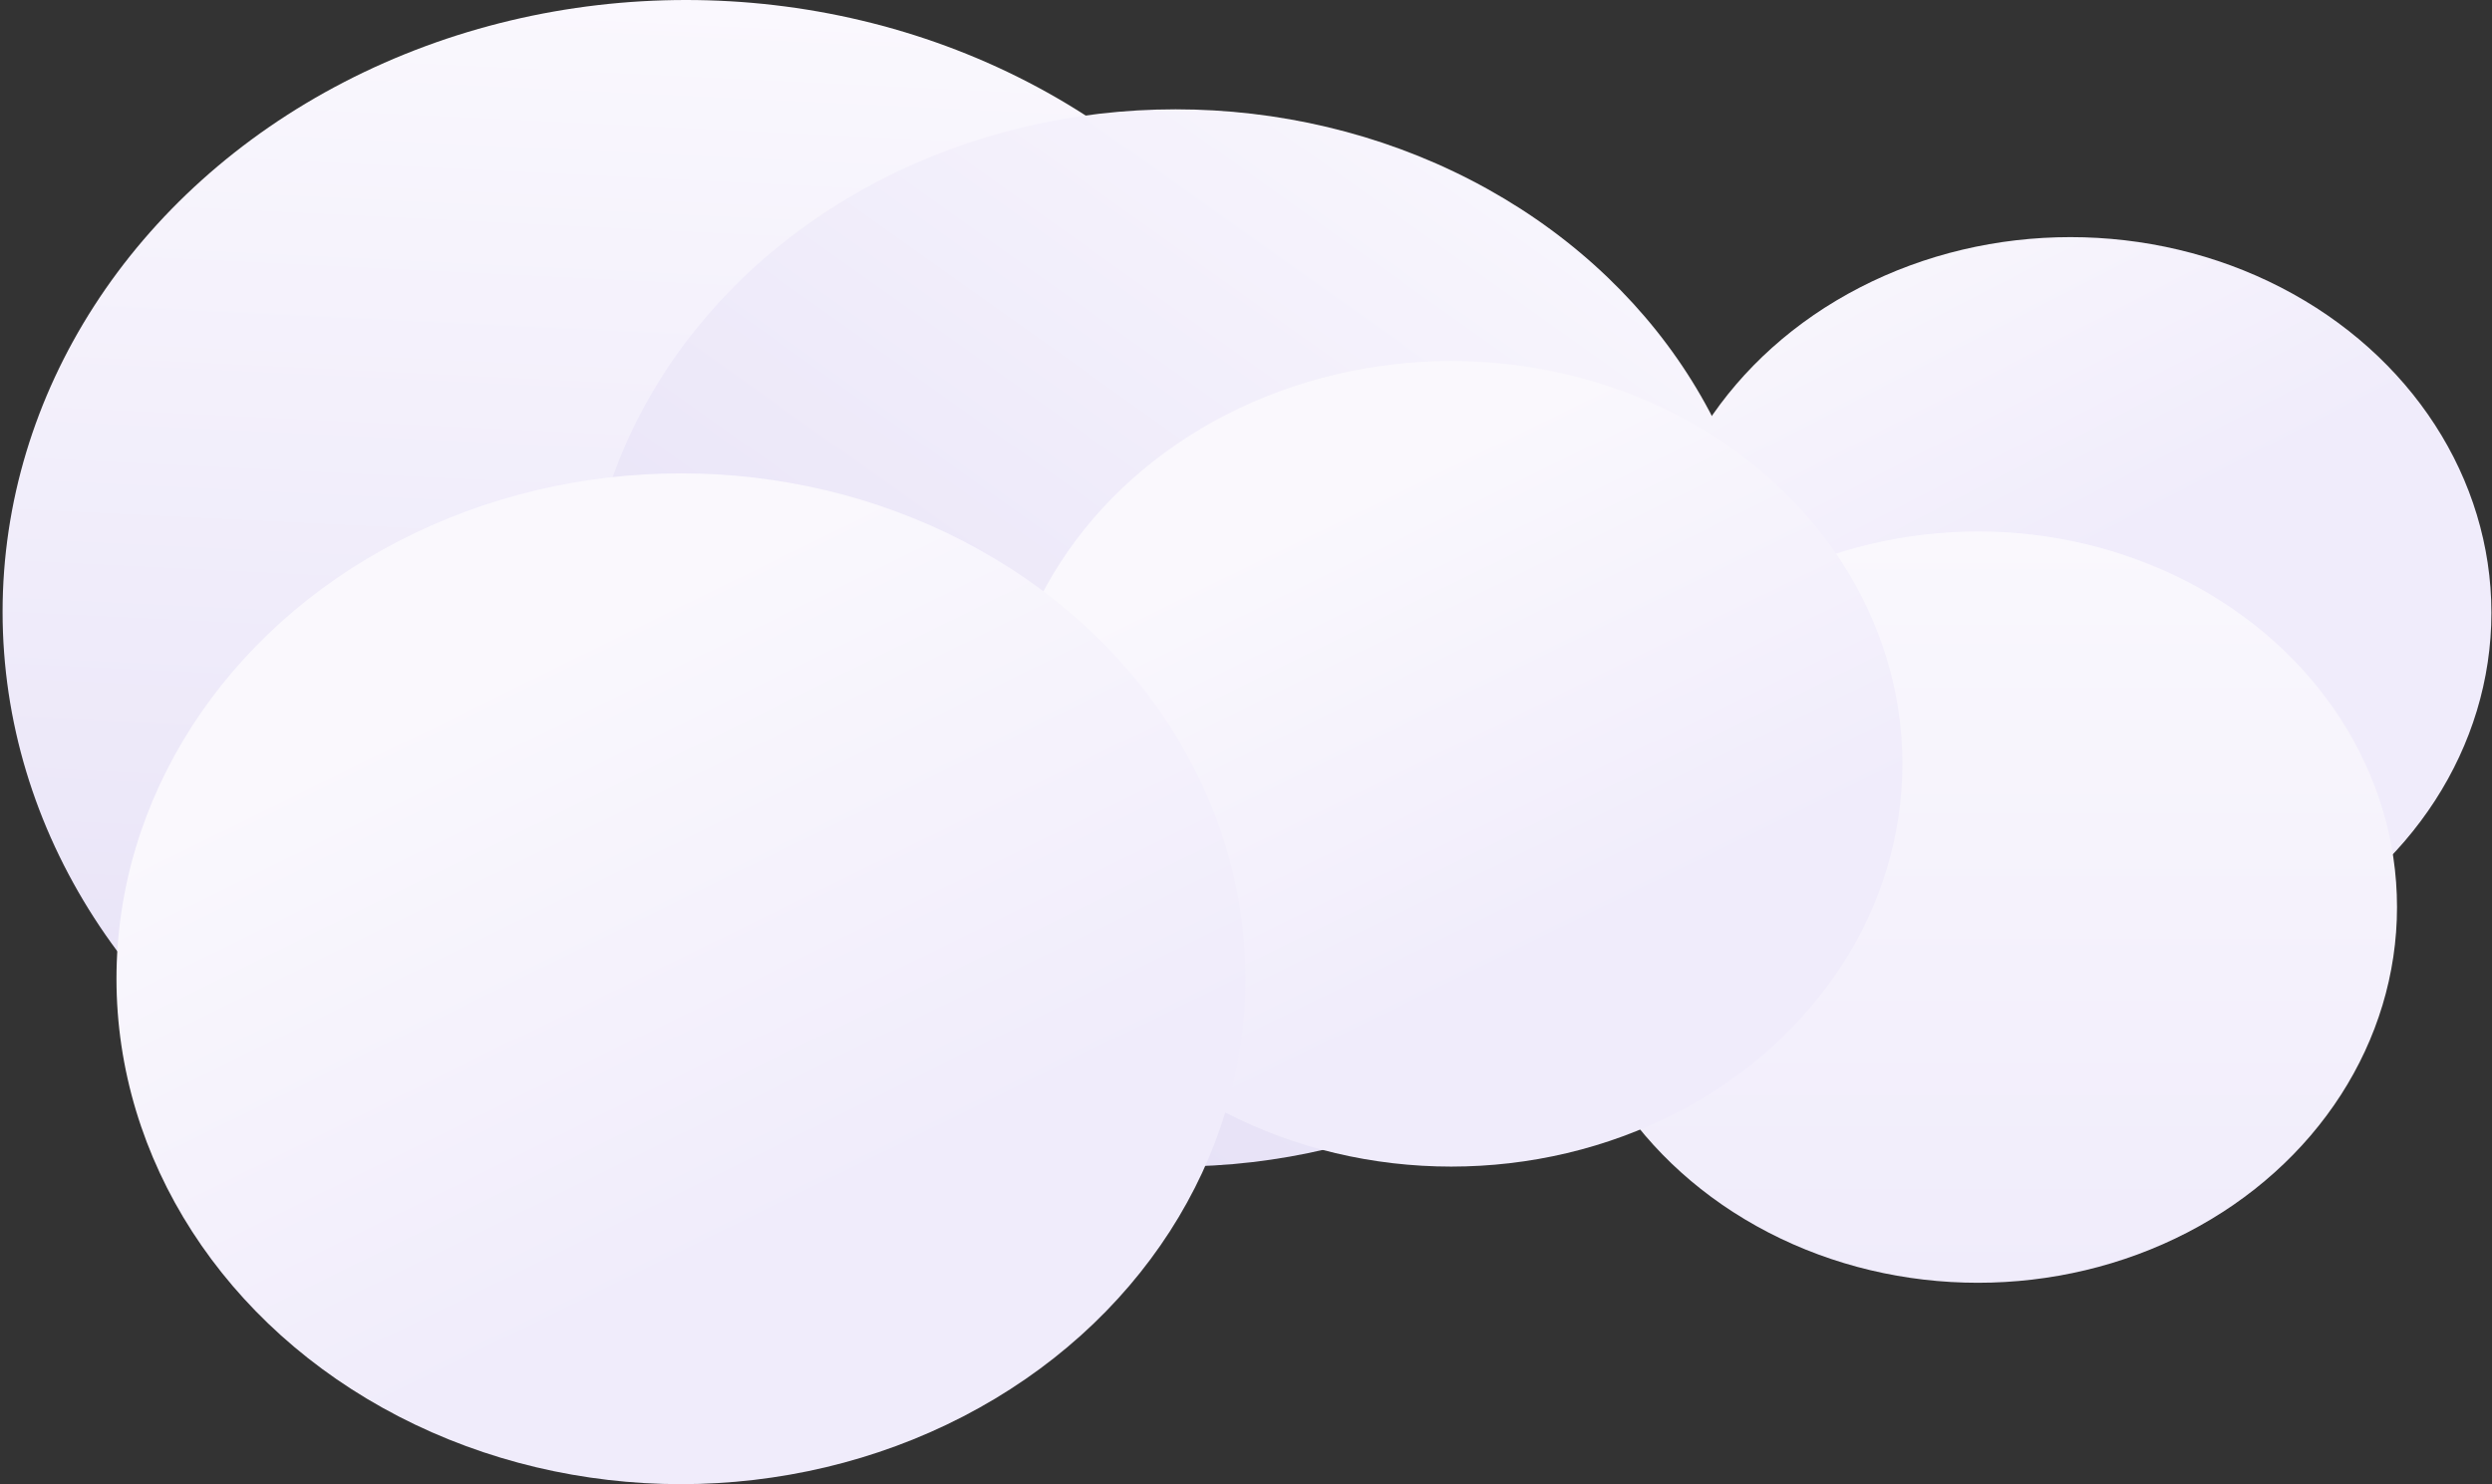 <svg width="784" height="467" viewBox="0 0 784 467" fill="none" xmlns="http://www.w3.org/2000/svg">
<rect x="0" y="0" width="784" height="467" fill="#333333" stroke="none"/>
<ellipse cx="215.818" cy="192.538" rx="215.004" ry="192.538" fill="url(#paint0_linear_61_672)"/>
<ellipse cx="369.841" cy="200.737" rx="185.902" ry="166.338" fill="url(#paint1_linear_61_672)"/>
<ellipse cx="651.366" cy="192.817" rx="132.447" ry="118.204" fill="url(#paint2_linear_61_672)"/>
<ellipse cx="622.263" cy="285.43" rx="131.854" ry="118.204" fill="url(#paint3_linear_61_672)"/>
<ellipse cx="456.555" cy="240.342" rx="141.95" ry="126.734" fill="url(#paint4_linear_61_672)"/>
<ellipse cx="214.23" cy="307.974" rx="177.587" ry="159.026" fill="url(#paint5_linear_61_672)"/>
<defs>
<linearGradient id="paint0_linear_61_672" x1="153.867" y1="-19.58" x2="135.738" y2="353.312" gradientUnits="userSpaceOnUse">
<stop stop-color="#FBF9FE"/>
<stop offset="1" stop-color="#E7E2F7"/>
</linearGradient>
<linearGradient id="paint1_linear_61_672" x1="579.8" y1="58.535" x2="364.767" y2="361.061" gradientUnits="userSpaceOnUse">
<stop stop-color="#FBF9FE"/>
<stop offset="1" stop-color="#E7E2F7"/>
</linearGradient>
<linearGradient id="paint2_linear_61_672" x1="605.811" y1="40.733" x2="671.652" y2="168.451" gradientUnits="userSpaceOnUse">
<stop stop-color="#FAF8FD"/>
<stop offset="1" stop-color="#F0ECFB"/>
</linearGradient>
<linearGradient id="paint3_linear_61_672" x1="622.263" y1="167.226" x2="622.263" y2="403.633" gradientUnits="userSpaceOnUse">
<stop stop-color="#FAF8FD"/>
<stop offset="1" stop-color="#F0ECFB"/>
</linearGradient>
<linearGradient id="paint4_linear_61_672" x1="424.006" y1="155.584" x2="493.566" y2="297.856" gradientUnits="userSpaceOnUse">
<stop stop-color="#FAF8FD"/>
<stop offset="1" stop-color="#F0ECFB"/>
</linearGradient>
<linearGradient id="paint5_linear_61_672" x1="173.509" y1="201.618" x2="260.954" y2="379.936" gradientUnits="userSpaceOnUse">
<stop stop-color="#FAF8FD"/>
<stop offset="1" stop-color="#F0ECFB"/>
</linearGradient>
</defs>
</svg>
